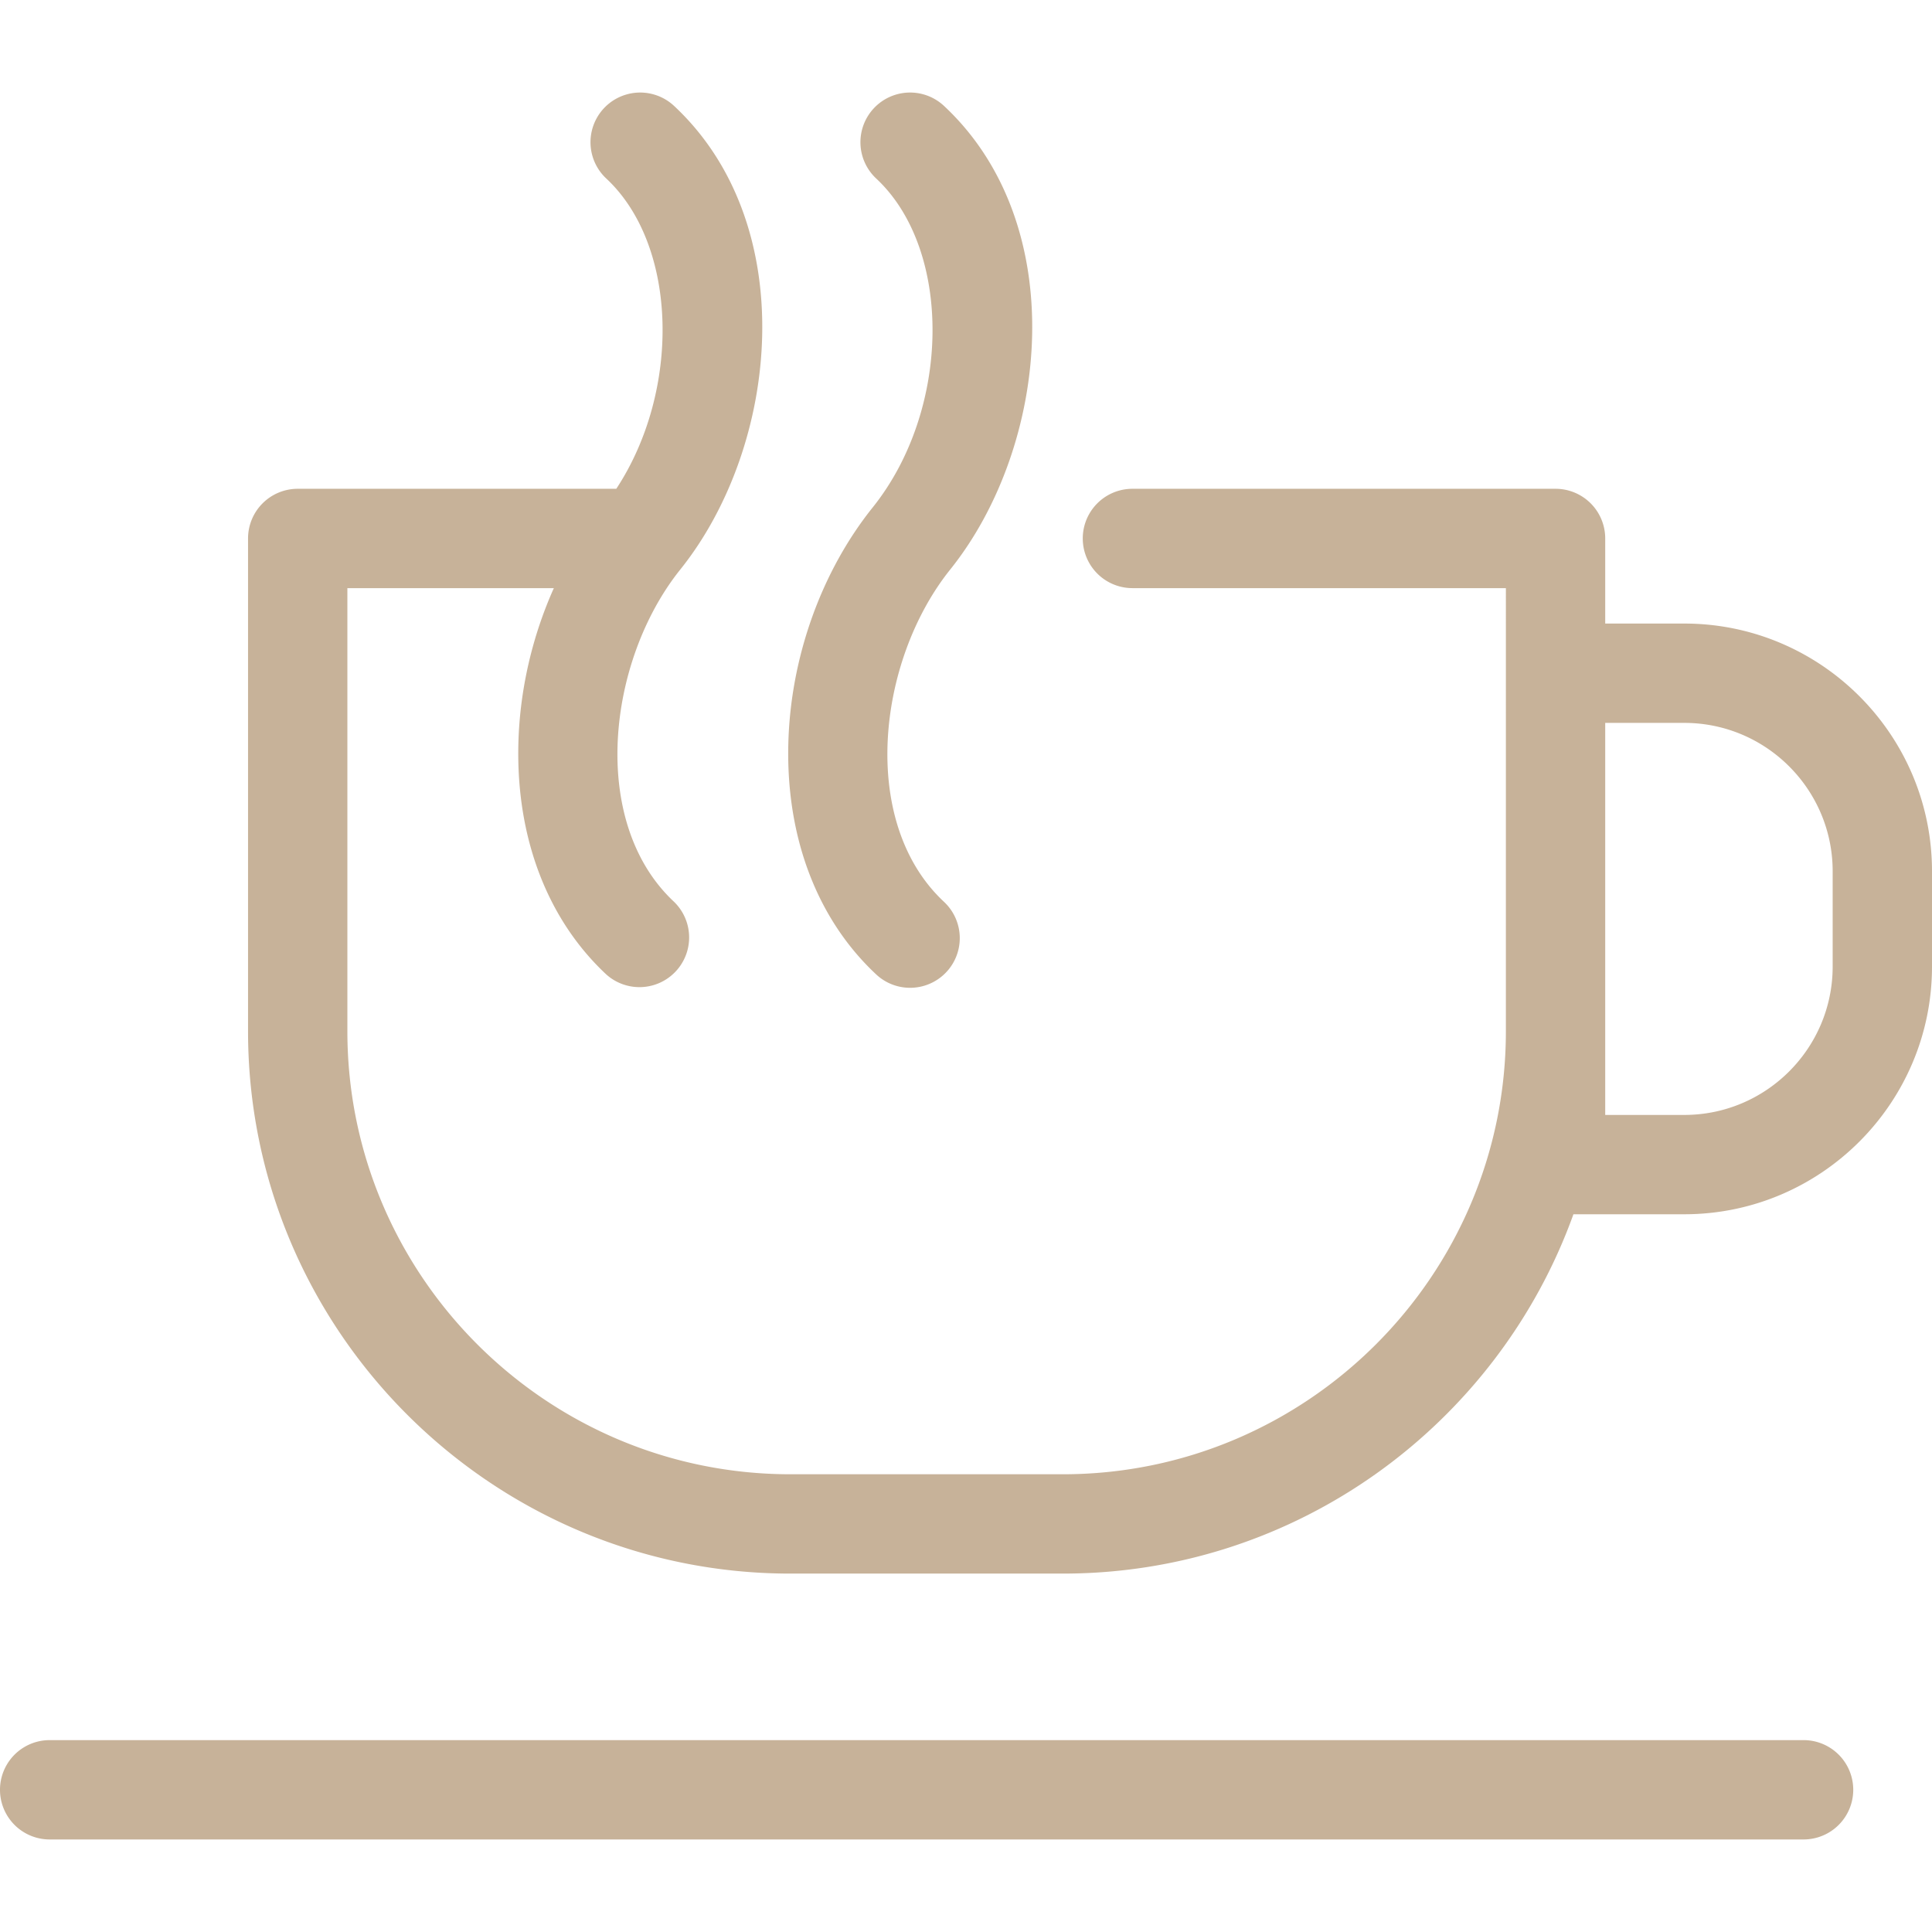<svg xmlns="http://www.w3.org/2000/svg" viewBox="0 0 311.185 311.185" width="512" height="512"><path d="M298.5 288.279a8 8 0 0 1-8 8H8a8 8 0 0 1 0-16h282.5a8 8 0 0 1 8 8zM141.13 156.953a7.971 7.971 0 0 0 5.457 2.151 8 8 0 0 0 5.46-13.849c-13.715-12.8-10.781-38.815 1.006-53.524 15.993-19.955 19.513-55.531-1.007-74.675a7.998 7.998 0 0 0-11.307.393 8 8 0 0 0 .393 11.307c12.32 11.493 12.046 37.235-.564 52.97-8.288 10.343-13.242 24.204-13.592 38.03-.385 15.11 4.643 28.321 14.154 37.197zm170.055-16.619v15.347c0 22.001-17.897 39.899-39.897 39.899H253.43c-12.123 33.706-44.416 57.878-82.245 57.878h-43.867c-48.174 0-87.366-39.191-87.366-87.364V86.729a8 8 0 0 1 8-8h51.315c10.416-15.835 9.95-39.184-1.614-49.974a8 8 0 0 1 10.916-11.698c20.515 19.143 16.996 54.718 1.007 74.673-11.791 14.711-14.726 40.726-1.007 53.524a8.002 8.002 0 0 1-10.915 11.7c-9.514-8.877-14.542-22.087-14.159-37.198.219-8.615 2.225-17.244 5.712-25.027H55.952v71.365c0 39.351 32.015 71.364 71.366 71.364h43.867c39.351 0 71.366-32.014 71.366-71.364V94.729H182.4a8 8 0 0 1 0-16h68.151a8 8 0 0 1 8 8v13.706h12.738c21.998 0 39.896 17.898 39.896 39.899zm-16 0c0-13.178-10.72-23.899-23.897-23.899H258.55v63.146h12.738c13.177 0 23.897-10.722 23.897-23.899v-15.348z" fill="#c7b299"/></svg>